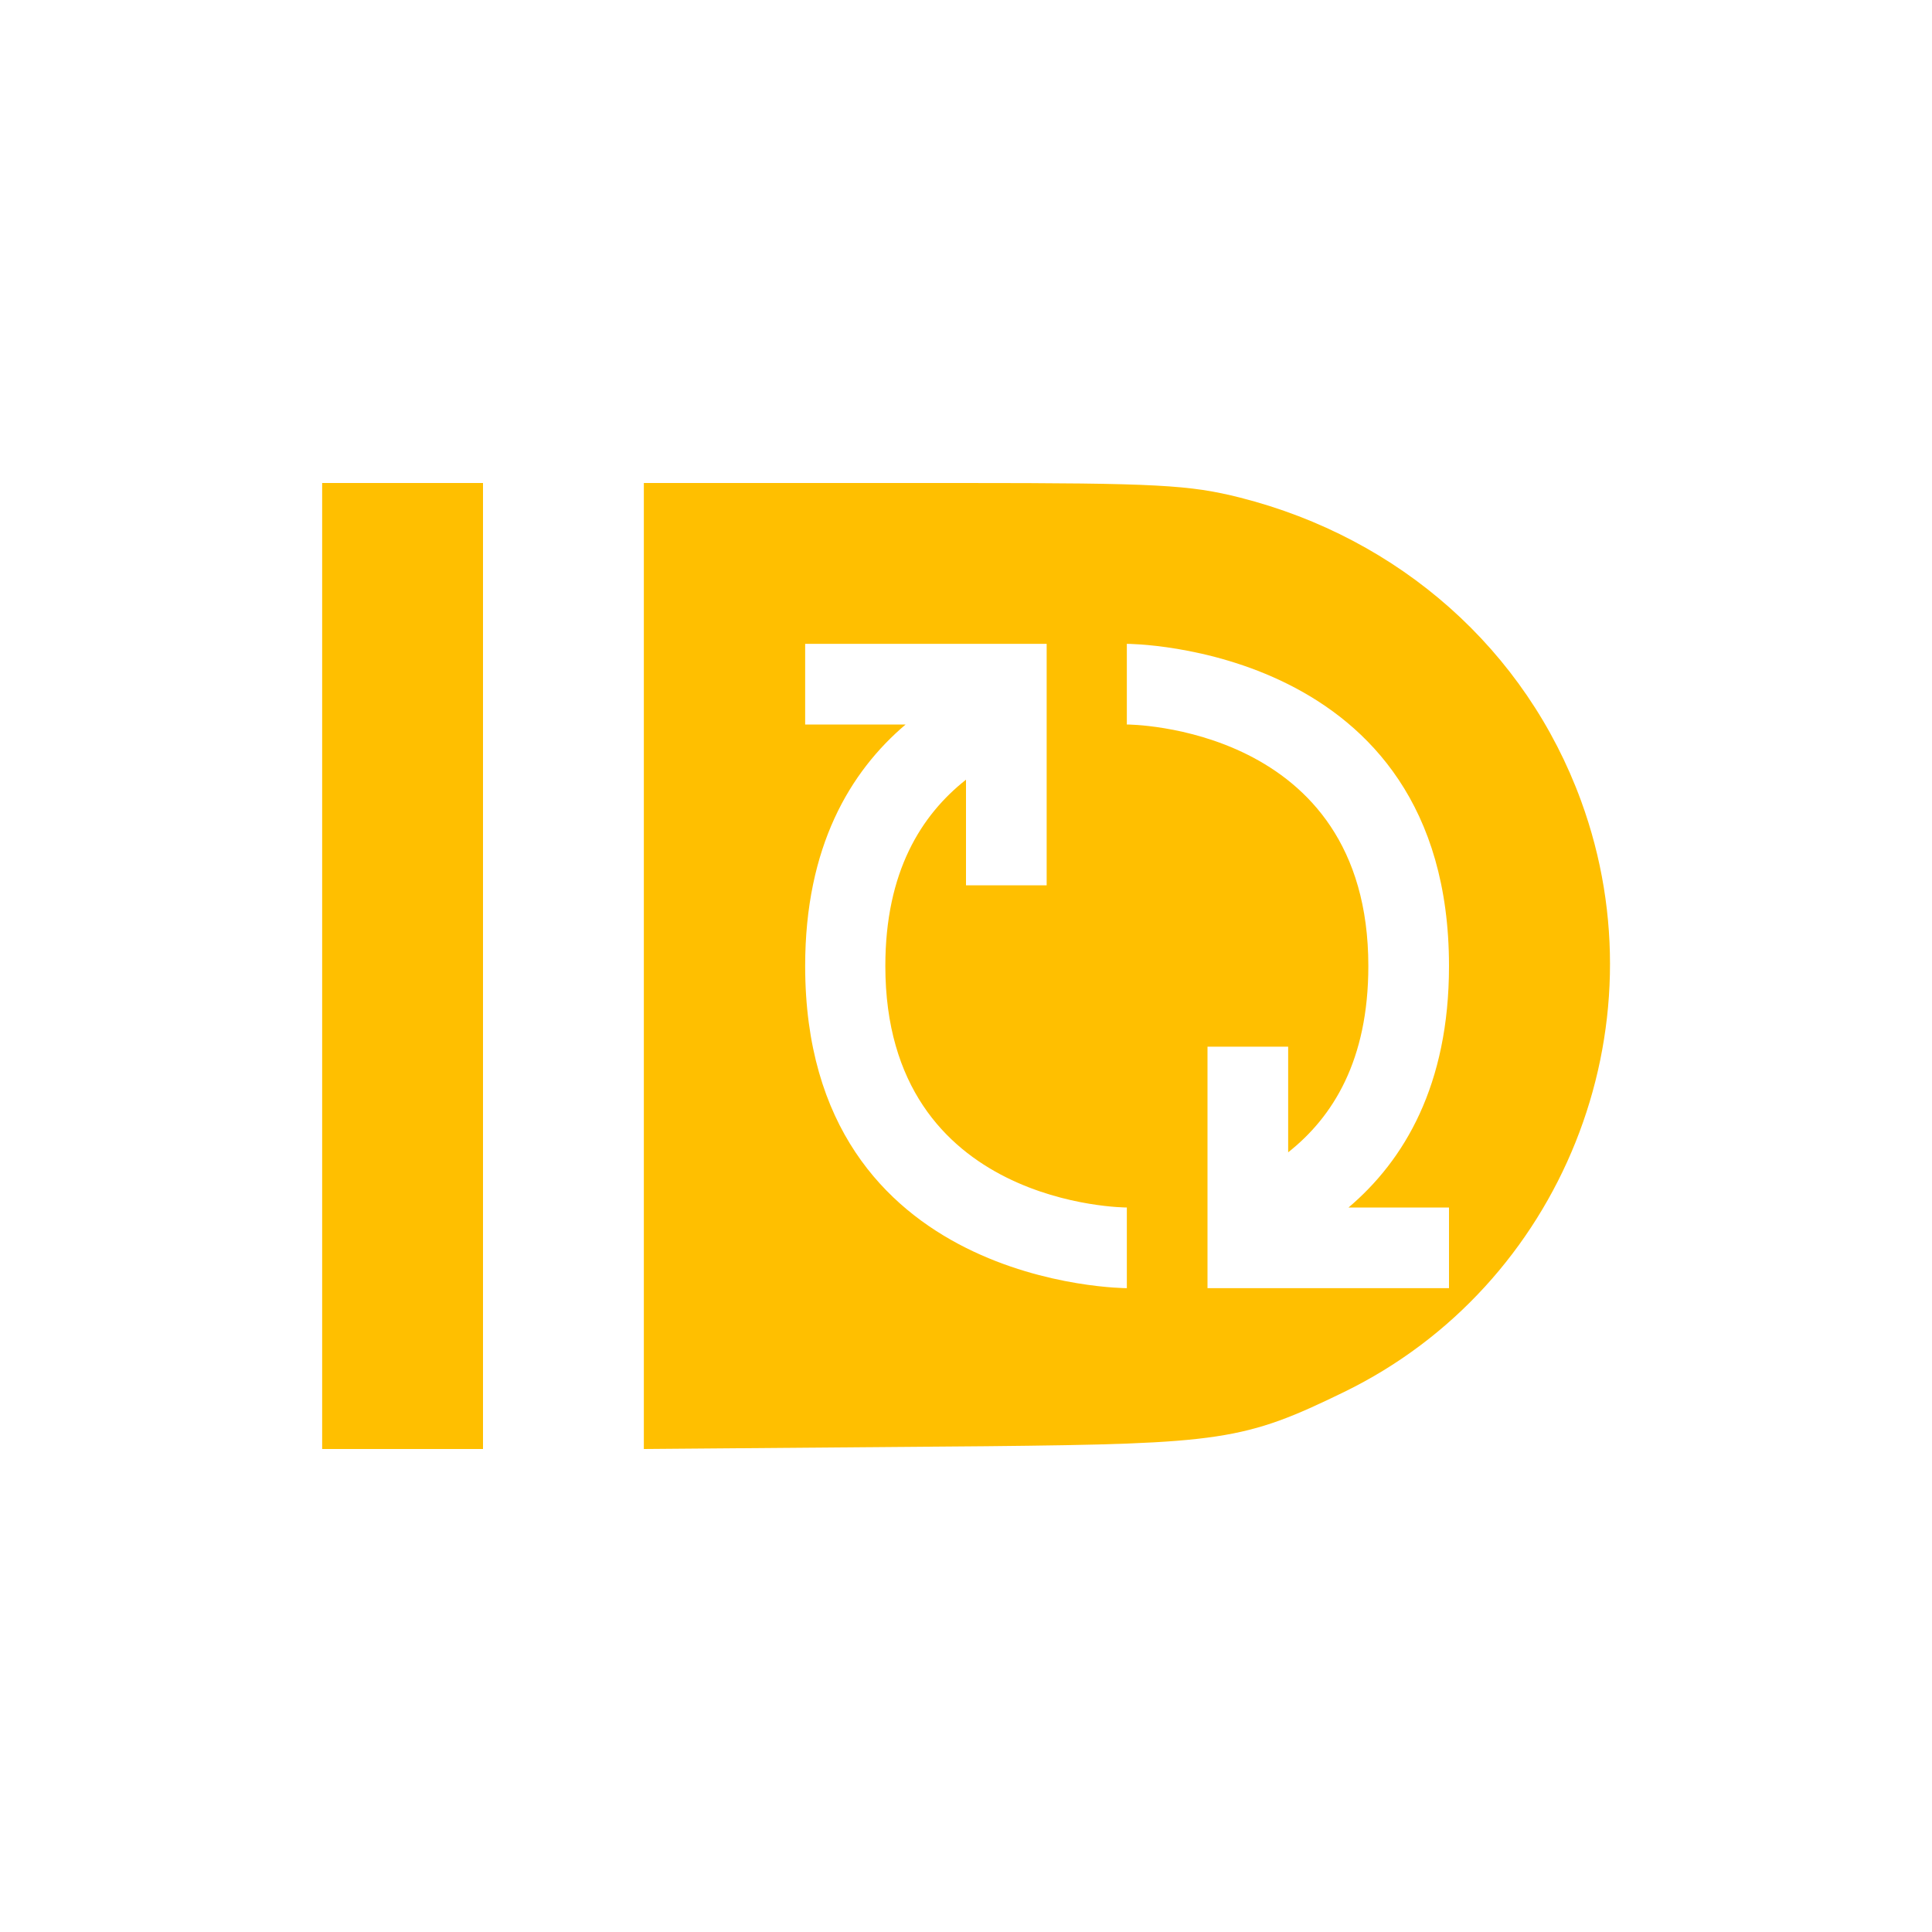 <svg xmlns="http://www.w3.org/2000/svg" xmlns:xlink="http://www.w3.org/1999/xlink" width="16" height="16" viewBox="0 0 16 16" version="1.1">
<g id="surface1">
<path style=" stroke:none;fill-rule:nonzero;fill:rgb(100%,74.902%,0%);fill-opacity:1;" d="M 2.668 4 L 2.668 12 L 4 12 L 4 4 Z M 5.332 4 L 5.332 12 L 8.168 11.977 C 10.121 11.957 10.305 11.93 11.133 11.527 C 12.934 10.648 13.785 8.523 13.094 6.633 C 12.637 5.383 11.594 4.457 10.27 4.121 C 9.852 4.016 9.59 4 7.969 4 Z M 6.668 5.332 L 8.668 5.332 L 8.668 7.332 L 8 7.332 L 8 6.457 C 7.629 6.75 7.332 7.219 7.332 8 C 7.332 10 9.332 10 9.332 10 L 9.332 10.668 C 9.332 10.668 6.668 10.668 6.668 8 C 6.668 7.012 7.039 6.391 7.5 6 L 6.668 6 Z M 9.332 5.332 C 9.332 5.332 12 5.332 12 8 C 12 8.988 11.629 9.609 11.168 10 L 12 10 L 12 10.668 L 10 10.668 L 10 8.668 L 10.668 8.668 L 10.668 9.543 C 11.039 9.25 11.332 8.781 11.332 8 C 11.332 6 9.332 6 9.332 6 Z M 9.332 5.332 "/>
</g>
</svg>
